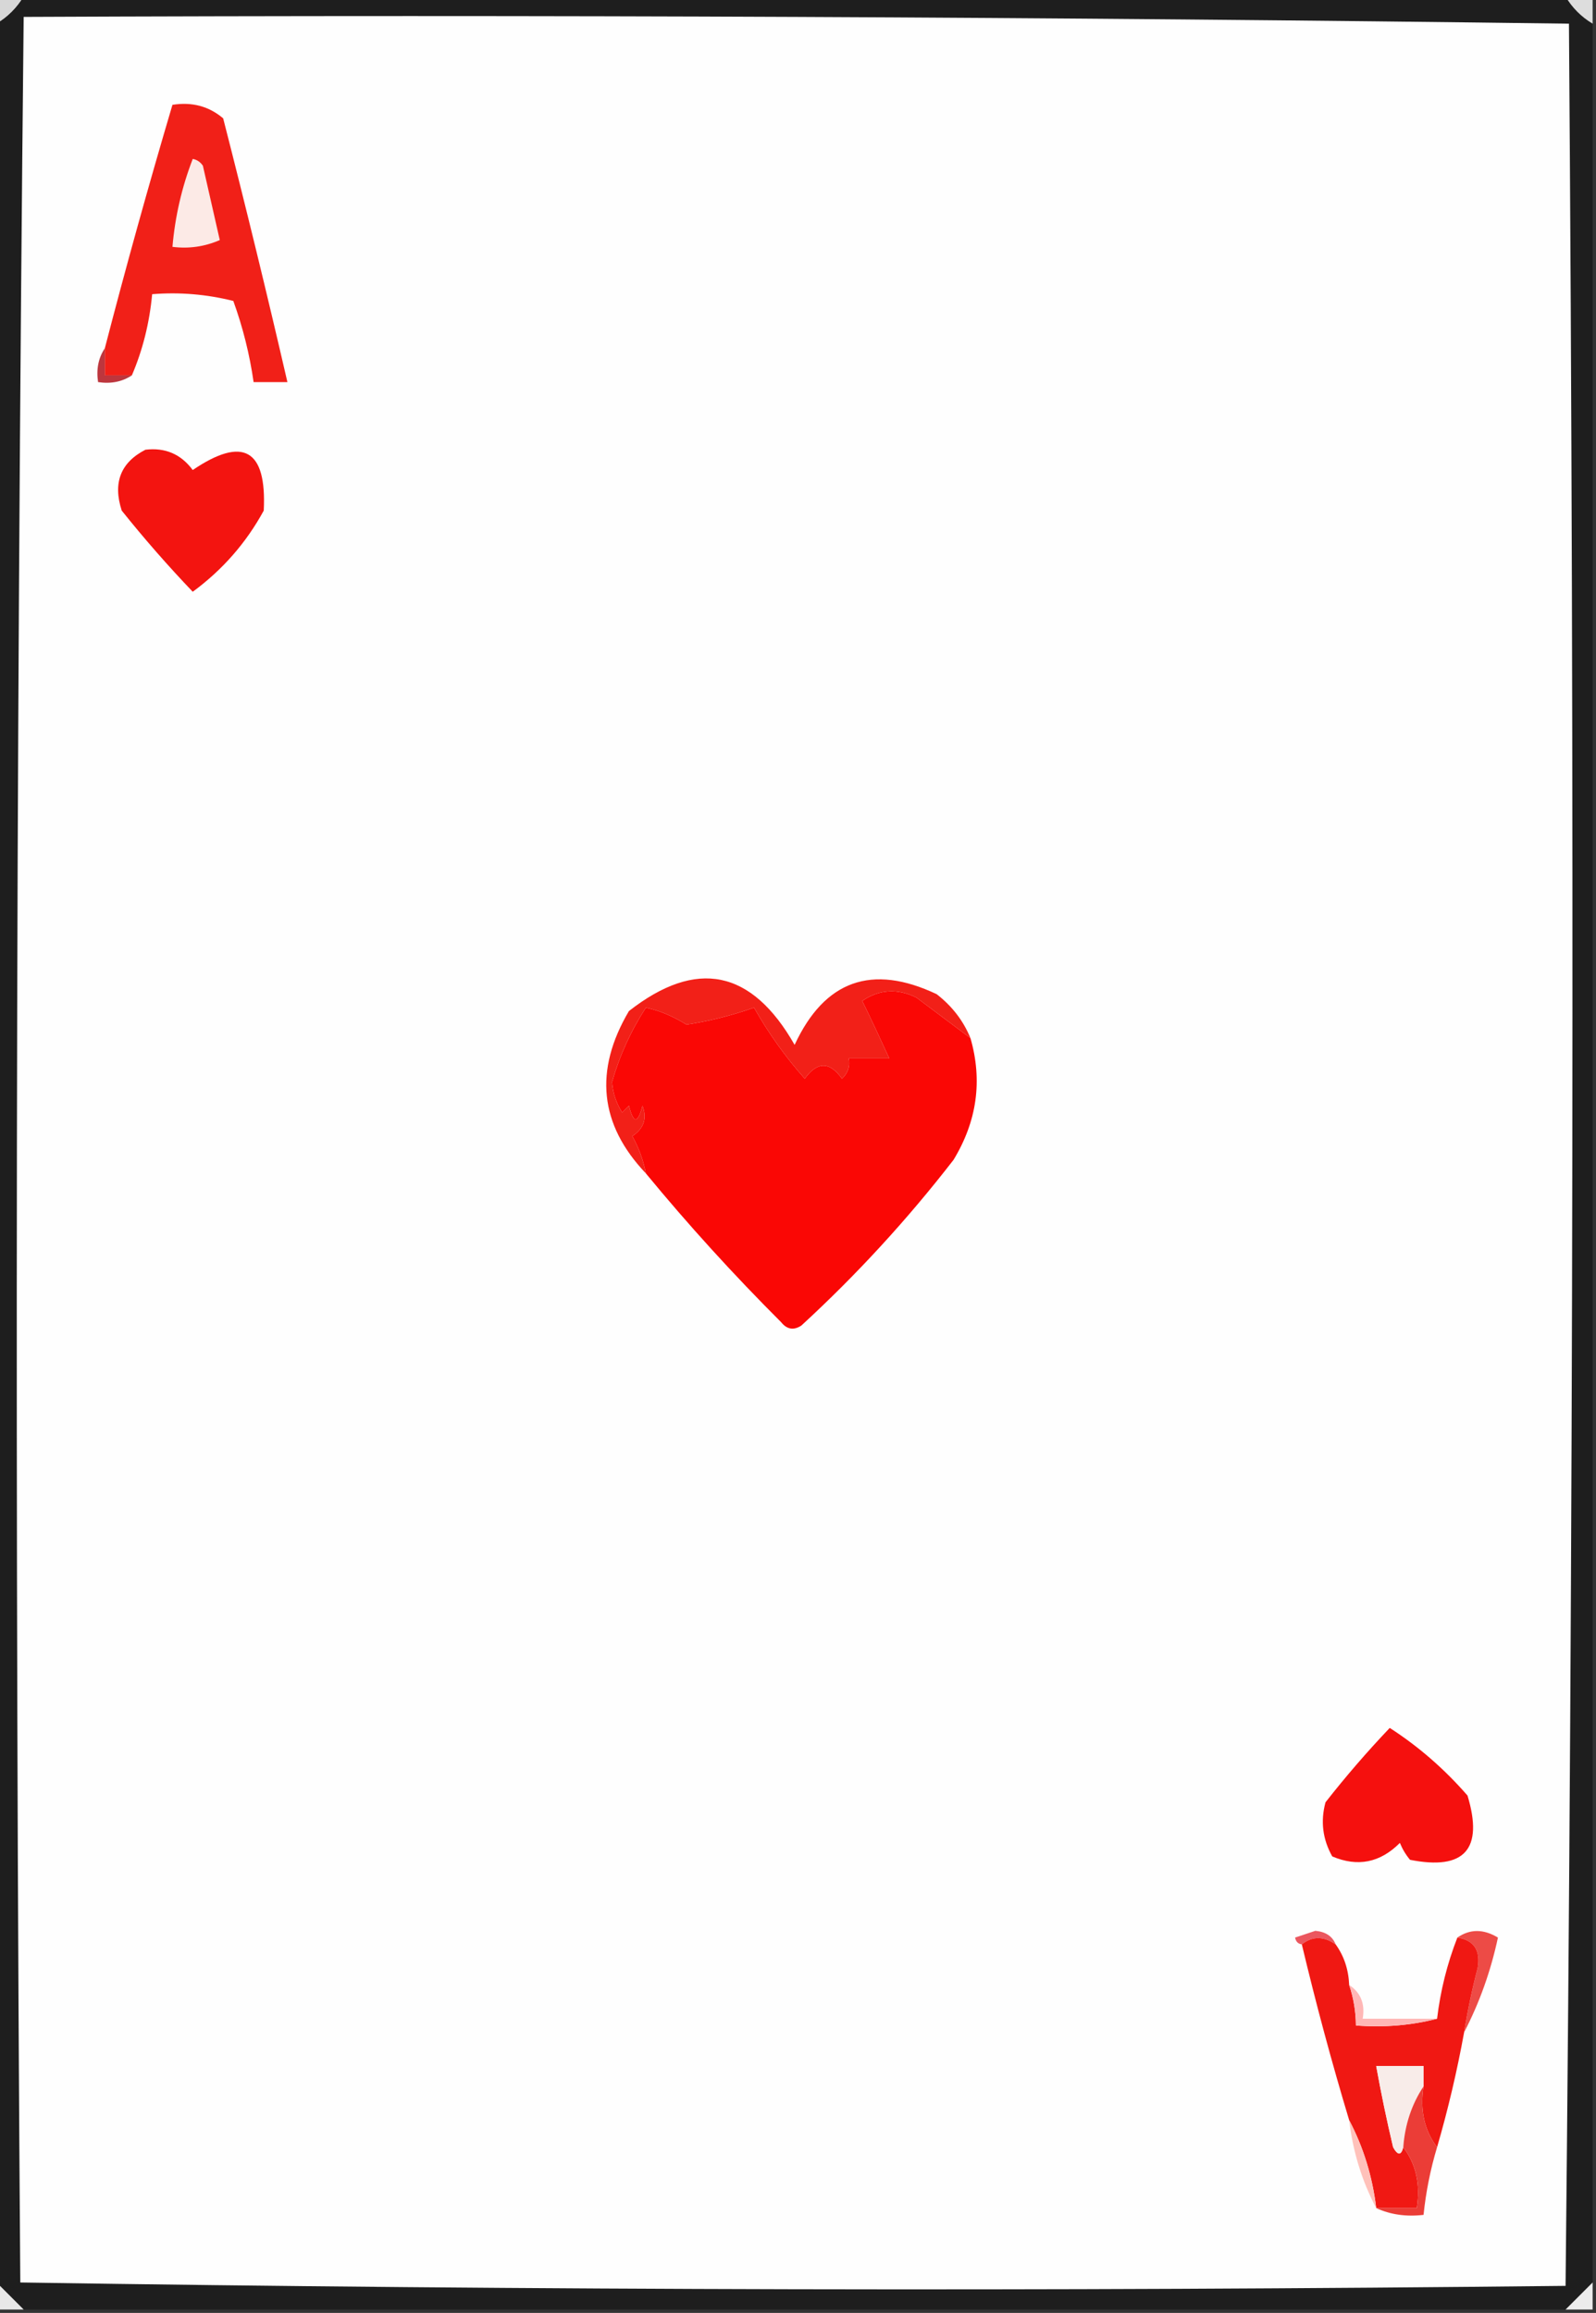 <?xml version="1.0" encoding="UTF-8"?>
<!DOCTYPE svg PUBLIC "-//W3C//DTD SVG 1.1//EN" "http://www.w3.org/Graphics/SVG/1.1/DTD/svg11.dtd">
<svg xmlns="http://www.w3.org/2000/svg" version="1.1" width="236px" height="342px" style="shape-rendering:geometricPrecision; text-rendering:geometricPrecision; image-rendering:optimizeQuality; fill-rule:evenodd; clip-rule:evenodd" xmlns:xlink="http://www.w3.org/1999/xlink">
<rect width="100%" height="100%" fill="#333333" stroke="none"/>
<g><path style="opacity:1" fill="#d7d7d7" d="M -0.5,-0.5 C 0.833,-0.5 2.167,-0.5 3.5,-0.5C 2.5,1.167 1.167,2.5 -0.5,3.5C -0.5,2.167 -0.5,0.833 -0.5,-0.5 Z"/></g>
<g><path style="opacity:1" fill="#1e1e1e" d="M 3.5,-0.5 C 79.5,-0.5 155.5,-0.5 231.5,-0.5C 232.5,1.167 233.833,2.5 235.5,3.5C 235.5,114.833 235.5,226.167 235.5,337.5C 234.167,338.833 232.833,340.167 231.5,341.5C 155.5,341.5 79.5,341.5 3.5,341.5C 2.167,340.167 0.833,338.833 -0.5,337.5C -0.5,226.167 -0.5,114.833 -0.5,3.5C 1.167,2.5 2.5,1.167 3.5,-0.5 Z"/></g>
<g><path style="opacity:1" fill="#dddddd" d="M 231.5,-0.5 C 232.833,-0.5 234.167,-0.5 235.5,-0.5C 235.5,0.833 235.5,2.167 235.5,3.5C 233.833,2.5 232.5,1.167 231.5,-0.5 Z"/></g>
<g><path style="opacity:1" fill="#fefefe" d="M 3.5,2.5 C 79.737,2.168 155.904,2.502 232,3.5C 232.832,115.07 232.665,226.57 231.5,338C 155.263,338.831 79.097,338.665 3,337.5C 2.169,225.764 2.336,114.097 3.5,2.5 Z"/></g>
<g><path style="opacity:1" fill="#f12018" d="M 19.5,55.5 C 18.167,55.5 16.833,55.5 15.5,55.5C 15.5,54.167 15.5,52.833 15.5,51.5C 18.618,39.475 21.951,27.475 25.5,15.5C 28.394,15.042 30.894,15.709 33,17.5C 36.334,30.503 39.501,43.504 42.5,56.5C 40.833,56.5 39.167,56.5 37.5,56.5C 36.915,52.409 35.915,48.409 34.5,44.5C 30.555,43.509 26.555,43.176 22.5,43.5C 22.102,47.761 21.102,51.761 19.5,55.5 Z"/></g>
<g><path style="opacity:1" fill="#fceae6" d="M 28.5,23.5 C 29.117,23.611 29.617,23.944 30,24.5C 30.835,28.179 31.668,31.845 32.5,35.5C 30.257,36.474 27.924,36.808 25.5,36.5C 25.888,32.007 26.888,27.673 28.5,23.5 Z"/></g>
<g><path style="opacity:1" fill="#bd363d" d="M 15.5,51.5 C 15.5,52.833 15.5,54.167 15.5,55.5C 16.833,55.5 18.167,55.5 19.5,55.5C 18.081,56.451 16.415,56.785 14.5,56.5C 14.216,54.585 14.549,52.919 15.5,51.5 Z"/></g>
<g><path style="opacity:1" fill="#f31410" d="M 21.5,66.5 C 24.421,66.146 26.754,67.146 28.5,69.5C 35.955,64.447 39.455,66.447 39,75.5C 36.403,80.266 32.903,84.266 28.5,87.5C 24.843,83.674 21.343,79.674 18,75.5C 16.665,71.392 17.832,68.392 21.5,66.5 Z"/></g>
<g><path style="opacity:1" fill="#fa0705" d="M 143.5,153.5 C 145.306,159.775 144.473,165.775 141,171.5C 134.152,180.345 126.652,188.511 118.5,196C 117.365,196.749 116.365,196.583 115.5,195.5C 108.42,188.426 101.753,181.092 95.5,173.5C 95.131,171.559 94.464,169.725 93.5,168C 95.211,166.867 95.711,165.367 95,163.5C 94.333,166.167 93.667,166.167 93,163.5C 92.667,163.833 92.333,164.167 92,164.5C 91.125,163.127 90.625,161.627 90.5,160C 91.62,156.092 93.287,152.426 95.5,149C 97.503,149.419 99.503,150.253 101.5,151.5C 104.747,151.022 108.08,150.189 111.5,149C 113.643,152.791 116.143,156.291 119,159.5C 120.851,156.936 122.684,156.936 124.5,159.5C 125.386,158.675 125.719,157.675 125.5,156.5C 127.5,156.5 129.5,156.5 131.5,156.5C 130.077,153.384 128.744,150.551 127.5,148C 130.015,146.287 132.682,146.12 135.5,147.5C 138.158,149.497 140.825,151.497 143.5,153.5 Z"/></g>
<g><path style="opacity:1" fill="#f22018" d="M 143.5,153.5 C 140.825,151.497 138.158,149.497 135.5,147.5C 132.682,146.12 130.015,146.287 127.5,148C 128.744,150.551 130.077,153.384 131.5,156.5C 129.5,156.5 127.5,156.5 125.5,156.5C 125.719,157.675 125.386,158.675 124.5,159.5C 122.684,156.936 120.851,156.936 119,159.5C 116.143,156.291 113.643,152.791 111.5,149C 108.08,150.189 104.747,151.022 101.5,151.5C 99.503,150.253 97.503,149.419 95.5,149C 93.287,152.426 91.62,156.092 90.5,160C 90.625,161.627 91.125,163.127 92,164.5C 92.333,164.167 92.667,163.833 93,163.5C 93.667,166.167 94.333,166.167 95,163.5C 95.711,165.367 95.211,166.867 93.5,168C 94.464,169.725 95.131,171.559 95.5,173.5C 88.644,166.288 87.81,158.288 93,149.5C 102.988,141.691 111.155,143.358 117.5,154.5C 121.926,144.968 128.926,142.468 138.5,147C 140.79,148.777 142.457,150.944 143.5,153.5 Z"/></g>
<g><path style="opacity:1" fill="#f5100e" d="M 205.5,255.5 C 209.737,258.228 213.571,261.561 217,265.5C 219.397,273.434 216.564,276.601 208.5,275C 207.874,274.25 207.374,273.416 207,272.5C 204.09,275.429 200.757,276.095 197,274.5C 195.578,271.97 195.245,269.303 196,266.5C 199.002,262.666 202.169,259 205.5,255.5 Z"/></g>
<g><path style="opacity:1" fill="#eb575f" d="M 197.5,287.5 C 195.716,286.28 194.05,286.28 192.5,287.5C 191.957,287.44 191.624,287.107 191.5,286.5C 192.5,286.167 193.5,285.833 194.5,285.5C 196.03,285.64 197.03,286.307 197.5,287.5 Z"/></g>
<g><path style="opacity:1" fill="#ed4b46" d="M 215.5,286.5 C 217.364,285.207 219.364,285.207 221.5,286.5C 220.429,291.492 218.763,296.159 216.5,300.5C 217.011,297.307 217.678,294.141 218.5,291C 218.95,288.374 217.95,286.874 215.5,286.5 Z"/></g>
<g><path style="opacity:1" fill="#f01813" d="M 197.5,287.5 C 198.738,289.214 199.405,291.214 199.5,293.5C 200.15,295.435 200.483,297.435 200.5,299.5C 204.702,299.817 208.702,299.483 212.5,298.5C 212.996,294.348 213.996,290.348 215.5,286.5C 217.95,286.874 218.95,288.374 218.5,291C 217.678,294.141 217.011,297.307 216.5,300.5C 215.457,306.247 214.123,311.914 212.5,317.5C 210.612,315.012 209.945,312.012 210.5,308.5C 210.5,307.5 210.5,306.5 210.5,305.5C 208.167,305.5 205.833,305.5 203.5,305.5C 204.222,309.506 205.055,313.506 206,317.5C 206.69,318.738 207.19,318.738 207.5,317.5C 209.388,319.988 210.055,322.988 209.5,326.5C 207.5,326.5 205.5,326.5 203.5,326.5C 202.943,321.835 201.61,317.502 199.5,313.5C 196.916,304.919 194.583,296.252 192.5,287.5C 194.05,286.28 195.716,286.28 197.5,287.5 Z"/></g>
<g><path style="opacity:1" fill="#f8ece9" d="M 210.5,308.5 C 208.747,311.146 207.747,314.146 207.5,317.5C 207.19,318.738 206.69,318.738 206,317.5C 205.055,313.506 204.222,309.506 203.5,305.5C 205.833,305.5 208.167,305.5 210.5,305.5C 210.5,306.5 210.5,307.5 210.5,308.5 Z"/></g>
<g><path style="opacity:1" fill="#ffb7b6" d="M 199.5,293.5 C 201.213,294.635 201.88,296.302 201.5,298.5C 205.167,298.5 208.833,298.5 212.5,298.5C 208.702,299.483 204.702,299.817 200.5,299.5C 200.483,297.435 200.15,295.435 199.5,293.5 Z"/></g>
<g><path style="opacity:1" fill="#ffc1ba" d="M 199.5,313.5 C 201.61,317.502 202.943,321.835 203.5,326.5C 201.39,322.498 200.057,318.165 199.5,313.5 Z"/></g>
<g><path style="opacity:1" fill="#eb3d37" d="M 210.5,308.5 C 209.945,312.012 210.612,315.012 212.5,317.5C 211.518,320.763 210.851,324.097 210.5,327.5C 207.941,327.802 205.607,327.468 203.5,326.5C 205.5,326.5 207.5,326.5 209.5,326.5C 210.055,322.988 209.388,319.988 207.5,317.5C 207.747,314.146 208.747,311.146 210.5,308.5 Z"/></g>
<g><path style="opacity:1" fill="#e8e8e8" d="M -0.5,337.5 C 0.833,338.833 2.167,340.167 3.5,341.5C 2.167,341.5 0.833,341.5 -0.5,341.5C -0.5,340.167 -0.5,338.833 -0.5,337.5 Z"/></g>
<g><path style="opacity:1" fill="#ececec" d="M 235.5,337.5 C 235.5,338.833 235.5,340.167 235.5,341.5C 234.167,341.5 232.833,341.5 231.5,341.5C 232.833,340.167 234.167,338.833 235.5,337.5 Z"/></g>
</svg>
